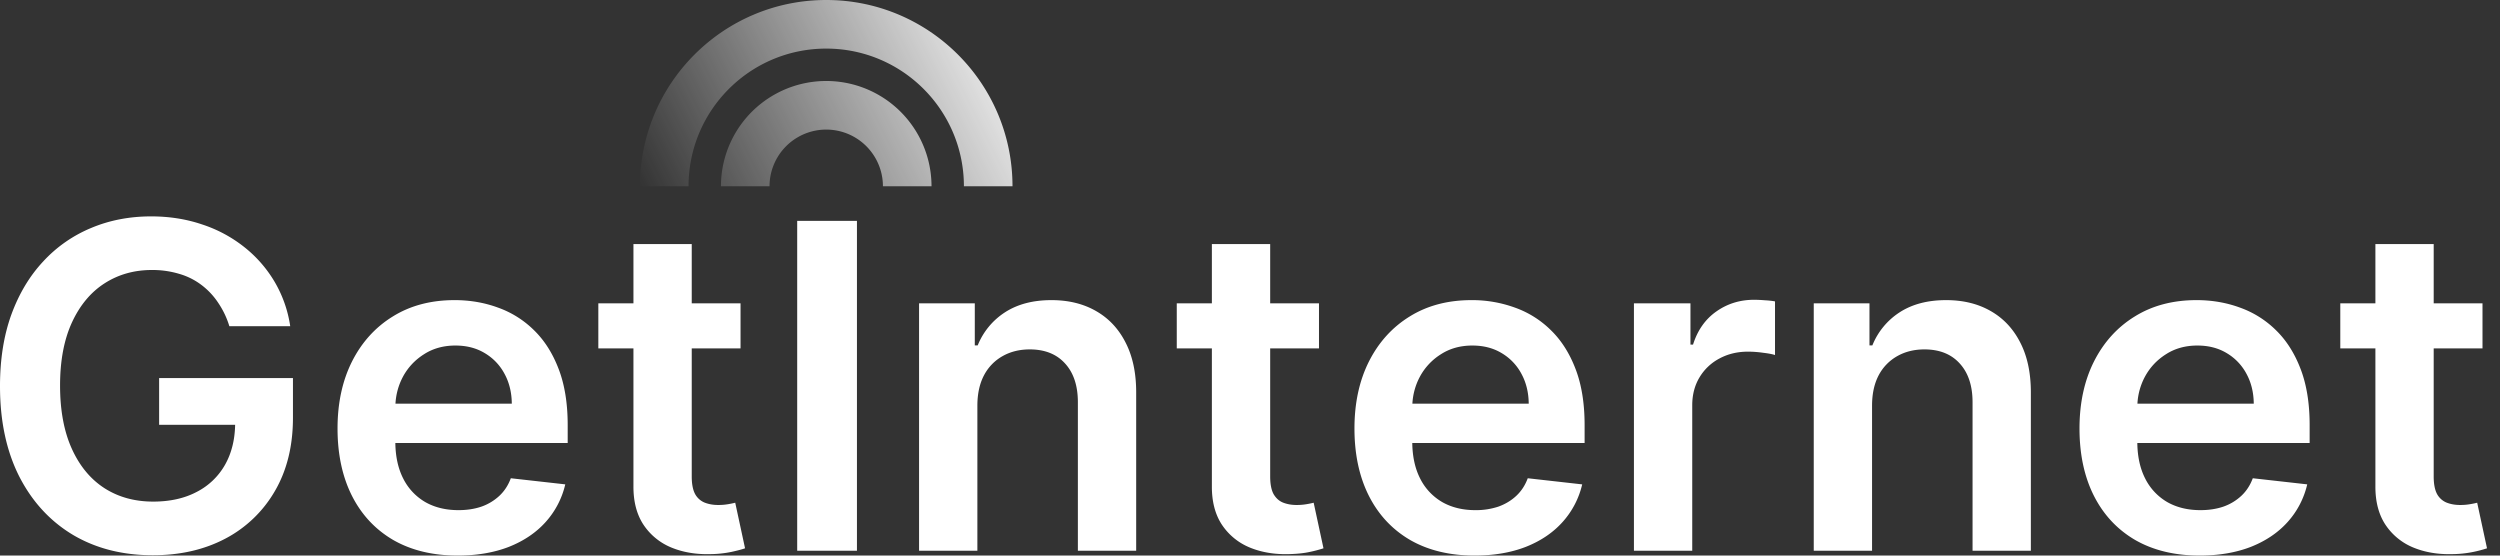 <svg width="180" height="40" fill="none" xmlns="http://www.w3.org/2000/svg"><rect width="100%" height="100%" fill="#333333" stroke="none"/><path fill-rule="evenodd" clip-rule="evenodd" d="M49.575 13.412c0-5.475 4.438-9.913 9.913-9.913 5.475 0 9.913 4.438 9.913 9.913H72.9C72.9 6.005 66.895 0 59.488 0c-7.407 0-13.412 6.005-13.412 13.412h3.5zm5.831 0a4.082 4.082 0 118.164 0h3.499a7.58 7.58 0 00-15.161 0h3.498z" fill="url(#paint0_linear_217_580)"/><path d="M16.513 23.487a6.148 6.148 0 00-.8-1.681 5.175 5.175 0 00-1.206-1.287 4.863 4.863 0 00-1.6-.8 6.677 6.677 0 00-1.972-.279c-1.275 0-2.412.321-3.41.963-.996.641-1.781 1.584-2.353 2.83-.564 1.236-.847 2.744-.847 4.522 0 1.793.283 3.312.847 4.557.564 1.245 1.349 2.192 2.354 2.84 1.005.642 2.172.963 3.502.963 1.206 0 2.25-.232 3.13-.695a4.904 4.904 0 002.053-1.972c.459-.82.698-1.775.718-2.864h-5.472v-3.363h9.636v2.853c0 2.033-.433 3.792-1.298 5.276a8.873 8.873 0 01-3.572 3.432c-1.515.797-3.255 1.195-5.218 1.195-2.188 0-4.11-.491-5.764-1.473-1.646-.99-2.933-2.392-3.861-4.21C.46 32.47 0 30.307 0 27.802c0-1.917.27-3.63.812-5.137.549-1.508 1.314-2.787 2.296-3.838a9.77 9.77 0 013.455-2.413c1.322-.556 2.76-.834 4.314-.834 1.314 0 2.54.193 3.676.58a9.741 9.741 0 013.027 1.623 9.047 9.047 0 012.191 2.505 8.827 8.827 0 011.125 3.2h-4.383z" fill="#fff"/><path fill-rule="evenodd" clip-rule="evenodd" d="M32.953 40c-1.786 0-3.328-.371-4.627-1.113-1.29-.75-2.284-1.81-2.98-3.178-.695-1.376-1.043-2.995-1.043-4.858 0-1.832.348-3.44 1.043-4.824.704-1.392 1.686-2.474 2.946-3.247 1.26-.781 2.74-1.171 4.441-1.171 1.098 0 2.134.177 3.108.533a7.04 7.04 0 012.597 1.623c.758.735 1.353 1.67 1.786 2.807.433 1.128.65 2.474.65 4.035v1.287H28.465c.013.992.202 1.846.568 2.563a4.054 4.054 0 001.588 1.693c.68.387 1.477.58 2.39.58.61 0 1.163-.085 1.658-.255a3.68 3.68 0 001.287-.777c.363-.34.637-.762.823-1.264l3.92.44a6.11 6.11 0 01-1.415 2.714c-.688.765-1.57 1.36-2.644 1.786-1.075.417-2.304.626-3.688.626zm-3.942-12.872a4.62 4.62 0 00-.537 1.937h8.376c-.008-.804-.182-1.52-.522-2.145a3.795 3.795 0 00-1.427-1.496c-.603-.364-1.306-.545-2.11-.545-.858 0-1.612.208-2.261.626-.65.41-1.156.95-1.52 1.623z" fill="#fff"/><path d="M53.319 25.087V21.84h-3.514v-4.267h-4.197v4.267H43.08v3.247h2.528v9.903c-.008 1.114.232 2.041.719 2.784a4.419 4.419 0 002.006 1.646c.842.348 1.79.507 2.84.476a7.883 7.883 0 001.508-.163c.418-.092.739-.177.963-.255l-.708-3.282a6.2 6.2 0 01-.51.105 4.098 4.098 0 01-.719.058c-.348 0-.665-.054-.95-.163a1.377 1.377 0 01-.697-.602c-.17-.302-.255-.735-.255-1.3v-9.207h3.514zm8.381-9.184v23.75h-4.302v-23.75H61.7zm4.473 23.749h4.198V29.216c0-.858.159-1.589.476-2.192a3.376 3.376 0 011.333-1.38c.572-.325 1.225-.487 1.96-.487 1.082 0 1.929.336 2.54 1.009.618.672.927 1.604.927 2.795v10.691h4.198v-11.34c.008-1.423-.244-2.633-.754-3.63-.502-.998-1.213-1.76-2.133-2.285-.913-.525-1.983-.788-3.213-.788-1.33 0-2.446.293-3.35.88a5.09 5.09 0 00-1.96 2.378h-.21V21.84h-4.012v17.812zM94.967 21.84v3.247h-3.514v9.208c0 .564.085.997.255 1.298.178.294.41.495.696.603.286.109.603.163.95.163a4.1 4.1 0 00.72-.058 6.33 6.33 0 00.51-.105l.707 3.282a9.378 9.378 0 01-.962.255c-.41.093-.912.147-1.508.163-1.051.03-1.998-.128-2.84-.476a4.42 4.42 0 01-2.007-1.646c-.487-.742-.727-1.67-.719-2.784v-9.903h-2.528V21.84h2.528v-4.267h4.198v4.267h3.514z" fill="#fff"/><path fill-rule="evenodd" clip-rule="evenodd" d="M101.544 38.887c1.299.742 2.842 1.113 4.627 1.113 1.384 0 2.613-.209 3.688-.626 1.074-.425 1.956-1.02 2.644-1.786a6.115 6.115 0 001.415-2.713l-3.92-.441c-.185.502-.46.924-.823 1.264-.364.34-.793.599-1.287.777a5.085 5.085 0 01-1.659.255c-.912 0-1.708-.193-2.388-.58a4.052 4.052 0 01-1.589-1.693c-.366-.717-.555-1.571-.568-2.563h12.408v-1.287c0-1.561-.217-2.907-.65-4.035-.433-1.137-1.028-2.072-1.786-2.806a7.022 7.022 0 00-2.597-1.624 8.991 8.991 0 00-3.108-.533c-1.701 0-3.181.39-4.441 1.17-1.26.774-2.242 1.856-2.946 3.248-.695 1.383-1.043 2.991-1.043 4.824 0 1.863.347 3.482 1.043 4.858.696 1.369 1.689 2.428 2.98 3.178zm.148-9.822a4.62 4.62 0 01.537-1.937 4.307 4.307 0 011.519-1.623c.649-.418 1.403-.626 2.261-.626.804 0 1.507.181 2.11.545a3.793 3.793 0 011.427 1.496c.34.626.514 1.34.522 2.145h-8.376z" fill="#fff"/><path d="M117.643 39.652V21.84h4.07v2.97h.186c.324-1.03.881-1.822 1.669-2.378.797-.564 1.705-.847 2.726-.847.231 0 .49.012.776.035.294.016.538.043.731.081v3.862c-.178-.062-.46-.116-.846-.162a7.794 7.794 0 00-1.102-.082c-.765 0-1.453.167-2.064.499a3.651 3.651 0 00-1.427 1.357c-.347.58-.521 1.248-.521 2.006v10.471h-4.198zm12.947 0h4.198V29.216c0-.858.158-1.589.475-2.192a3.375 3.375 0 011.334-1.38c.572-.325 1.225-.487 1.959-.487 1.083 0 1.929.336 2.54 1.009.618.672.928 1.604.928 2.795v10.691h4.198v-11.34c.007-1.423-.244-2.633-.754-3.63-.503-.998-1.214-1.76-2.134-2.285-.912-.525-1.983-.788-3.212-.788-1.33 0-2.447.293-3.351.88a5.092 5.092 0 00-1.96 2.378h-.209V21.84h-4.012v17.812z" fill="#fff"/><path fill-rule="evenodd" clip-rule="evenodd" d="M158.374 40c-1.786 0-3.328-.371-4.627-1.113-1.291-.75-2.284-1.81-2.98-3.178-.696-1.376-1.043-2.995-1.043-4.858 0-1.832.347-3.44 1.043-4.824.704-1.392 1.685-2.474 2.946-3.247 1.26-.781 2.74-1.171 4.441-1.171 1.098 0 2.134.177 3.108.533a7.04 7.04 0 012.597 1.623c.758.735 1.353 1.67 1.786 2.807.433 1.128.649 2.474.649 4.035v1.287h-12.407c.013.992.202 1.846.568 2.563a4.056 4.056 0 001.588 1.693c.681.387 1.477.58 2.389.58.611 0 1.164-.085 1.658-.255a3.688 3.688 0 001.288-.777c.363-.34.637-.762.823-1.264l3.919.44a6.103 6.103 0 01-1.414 2.714c-.688.765-1.57 1.36-2.644 1.786-1.075.417-2.304.626-3.688.626zm-3.942-12.872a4.605 4.605 0 00-.537 1.937h8.376c-.008-.804-.182-1.52-.522-2.145a3.793 3.793 0 00-1.427-1.496c-.603-.364-1.306-.545-2.11-.545-.858 0-1.612.208-2.261.626-.65.41-1.156.95-1.519 1.623z" fill="#fff"/><path d="M178.74 25.087V21.84h-3.514v-4.267h-4.197v4.267h-2.528v3.247h2.528v9.903c-.008 1.114.231 2.041.719 2.784a4.413 4.413 0 002.006 1.646c.842.348 1.789.507 2.841.476a7.88 7.88 0 001.507-.163 9.04 9.04 0 00.963-.255l-.708-3.282a6.206 6.206 0 01-.51.105 4.095 4.095 0 01-.719.058c-.348 0-.665-.054-.951-.163a1.378 1.378 0 01-.696-.602c-.17-.302-.255-.735-.255-1.3v-9.207h3.514z" fill="#fff"/><defs><linearGradient id="paint0_linear_217_580" x1="72.89" y1="0" x2="46.066" y2="13.412" gradientUnits="userSpaceOnUse"><stop stop-color="#fff"/><stop offset="1" stop-color="#fff" stop-opacity="0"/></linearGradient></defs></svg>